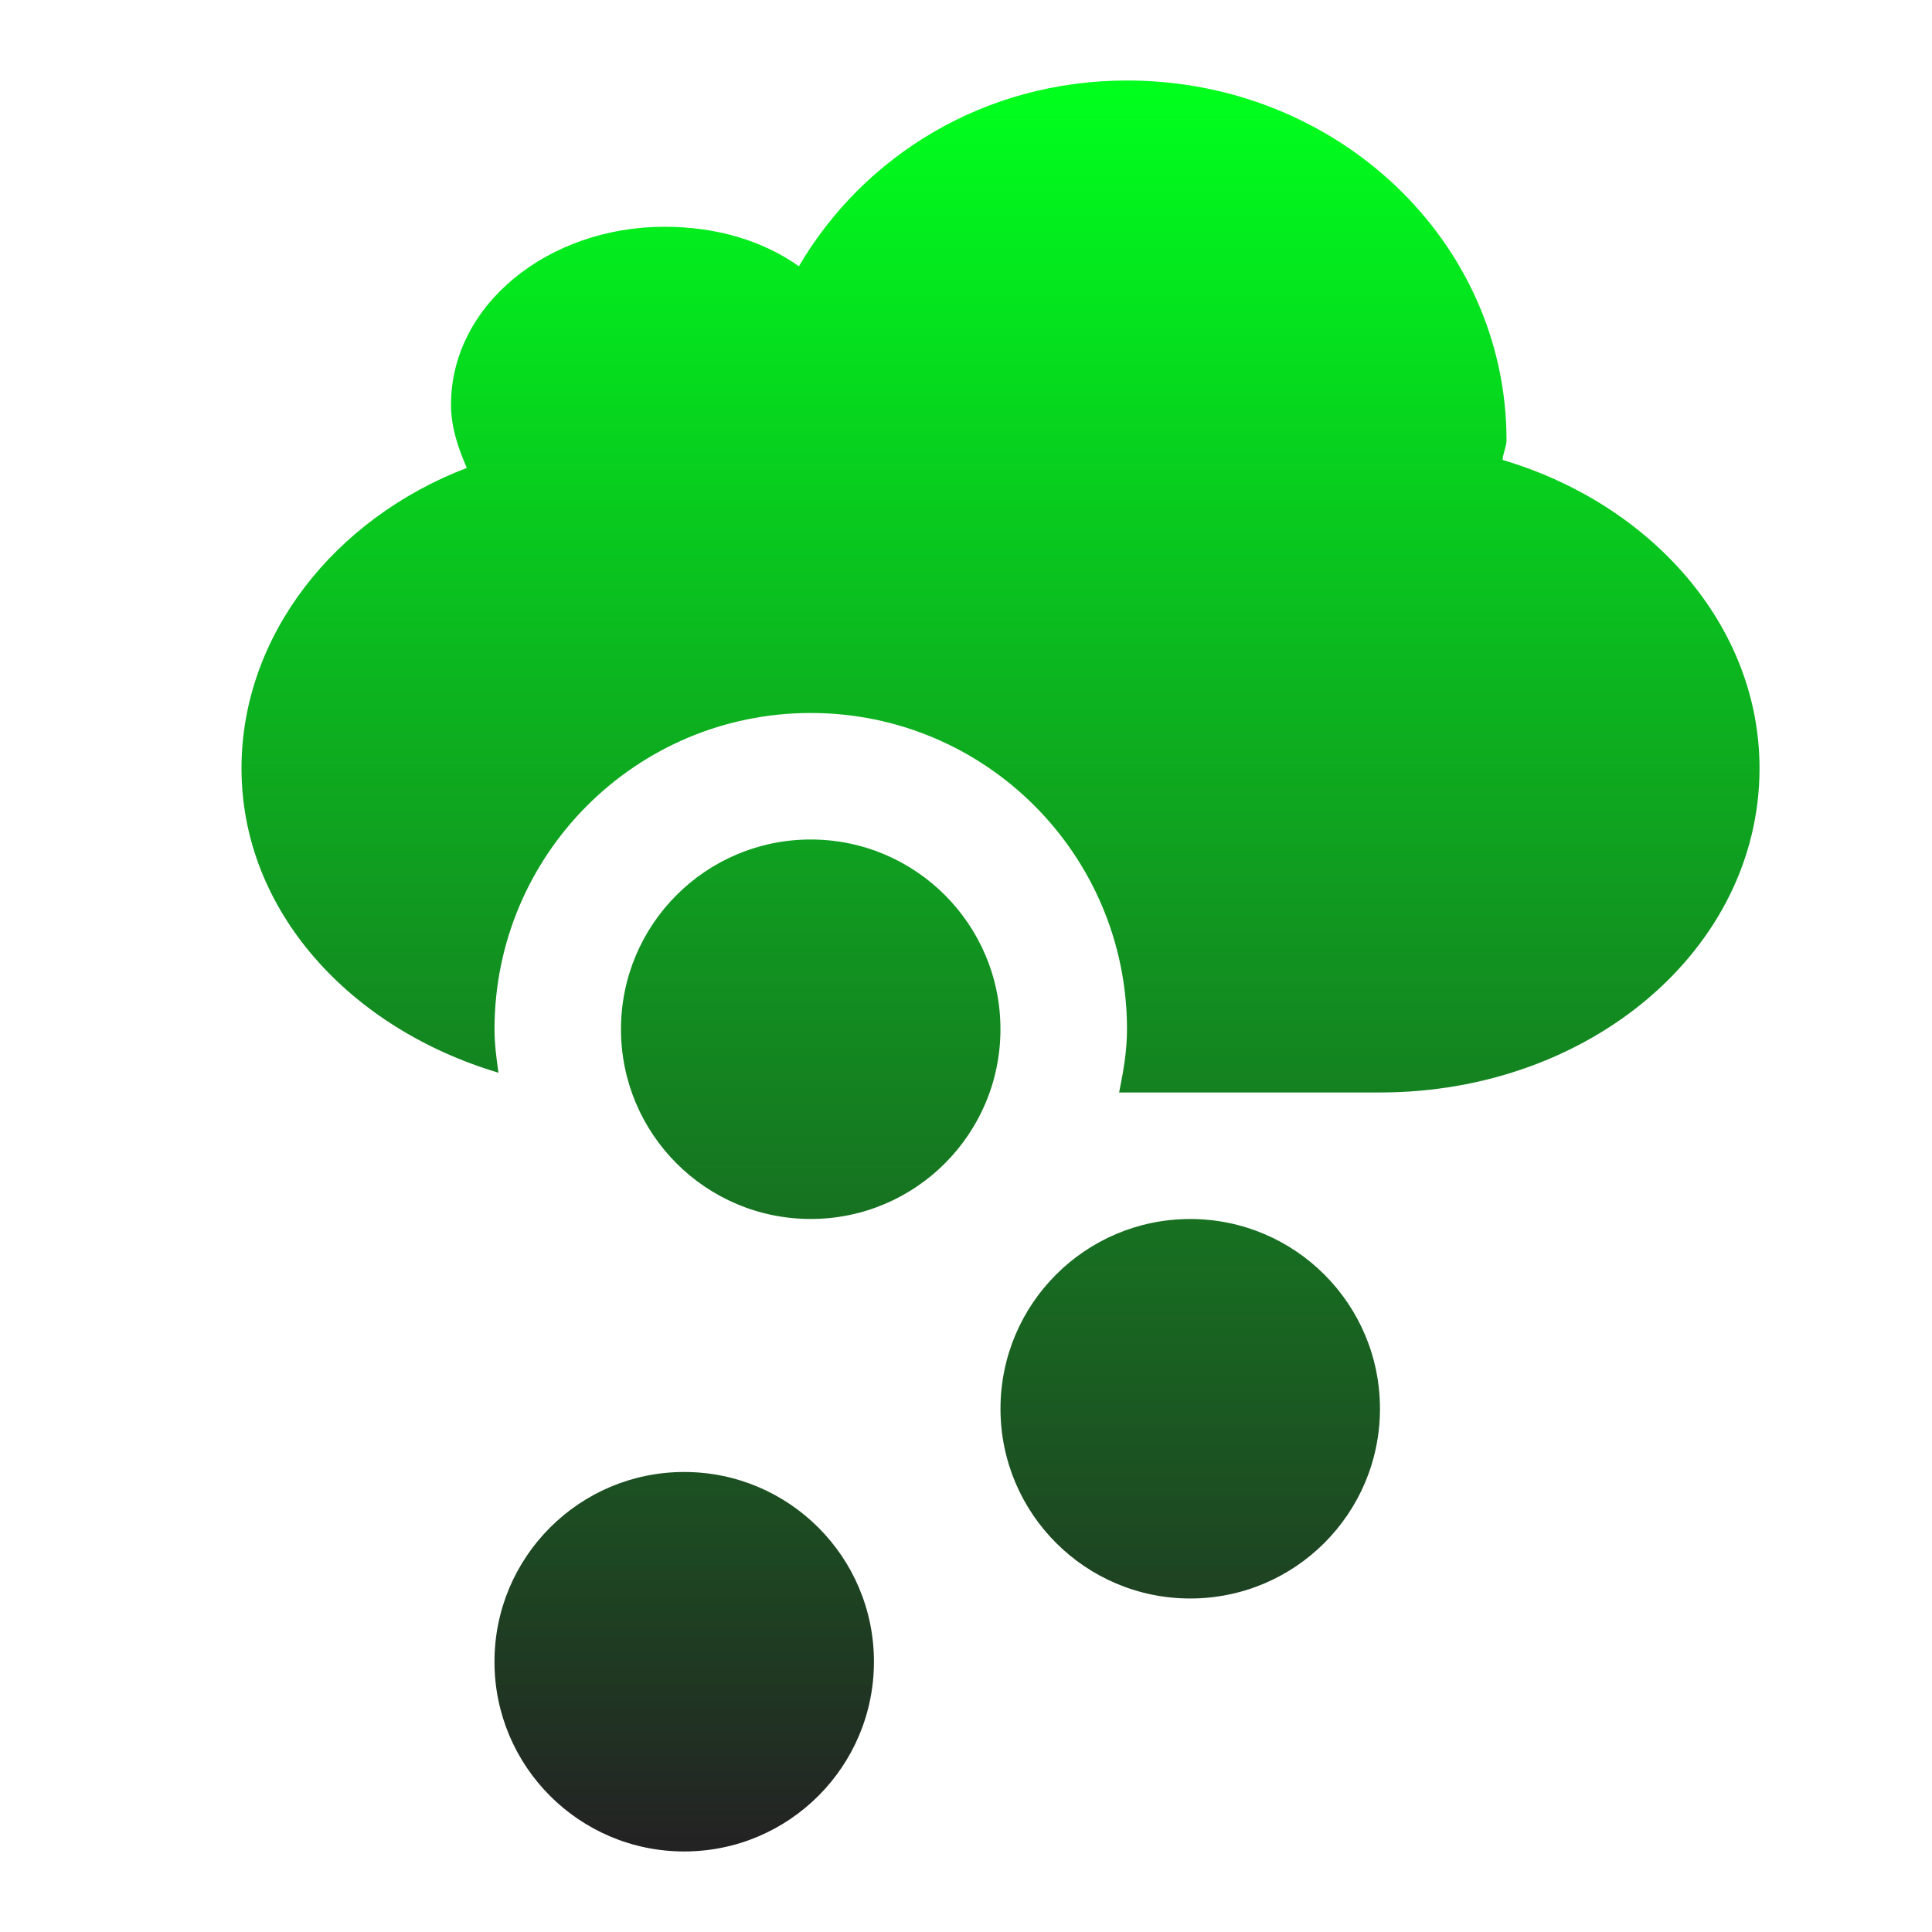 <svg xmlns="http://www.w3.org/2000/svg" xmlns:xlink="http://www.w3.org/1999/xlink" width="48" height="48">
  <defs id="acyl-settings">
    <linearGradient id="acyl-gradient" x1="0%" x2="0%" y1="0%" y2="100%">
      <stop offset="0%" style="stop-color:#00FF1D;stop-opacity:1"/>
      <stop offset="100%" style="stop-color:#232323;stop-opacity:1"/>
    </linearGradient>
    <g id="acyl-filter">
  </g>
    <g id="acyl-drawing">
      <path d="M 28,2 C 24.46,2 21.46,3.866 19.848,6.616 18.94,5.969 17.781,5.634 16.509,5.634 c -2.891,0 -5.304,1.941 -5.304,4.42 0,0.557 0.177,1.079 0.393,1.571 -3.288,1.259 -5.598,4.167 -5.598,7.464 0,3.542 2.698,6.466 6.384,7.562 -0.05,-0.358 -0.098,-0.709 -0.098,-1.08 0,-4.339 3.518,-7.857 7.857,-7.857 4.339,0 7.857,3.518 7.857,7.857 0,0.542 -0.092,1.06 -0.196,1.571 l 6.482,0 c 5.223,0 9.429,-3.576 9.429,-8.054 0,-3.546 -2.691,-6.567 -6.384,-7.661 0.008,-0.153 0.098,-0.336 0.098,-0.491 C 37.428,5.981 33.204,2 28,2 z m -3.143,33 c 0,2.604 2.111,4.714 4.714,4.714 2.604,0 4.714,-2.111 4.714,-4.714 0,-2.604 -2.111,-4.714 -4.714,-4.714 -2.604,0 -4.714,2.111 -4.714,4.714 l 0,0 z M 15.428,25.571 c 0,2.604 2.111,4.714 4.714,4.714 2.604,0 4.714,-2.111 4.714,-4.714 0,-2.604 -2.111,-4.714 -4.714,-4.714 -2.604,0 -4.714,2.111 -4.714,4.714 l 0,0 z m -3.143,15.714 c 0,2.604 2.111,4.714 4.714,4.714 2.604,0 4.714,-2.111 4.714,-4.714 0,-2.604 -2.111,-4.714 -4.714,-4.714 -2.604,0 -4.714,2.111 -4.714,4.714 l 0,0 z" id="path-main"/>
    </g>
  </defs>
  <g id="acyl-visual">
    <use id="visible1" style="fill:url(#acyl-gradient)" xlink:href="#acyl-drawing"/>
  </g>
</svg>
